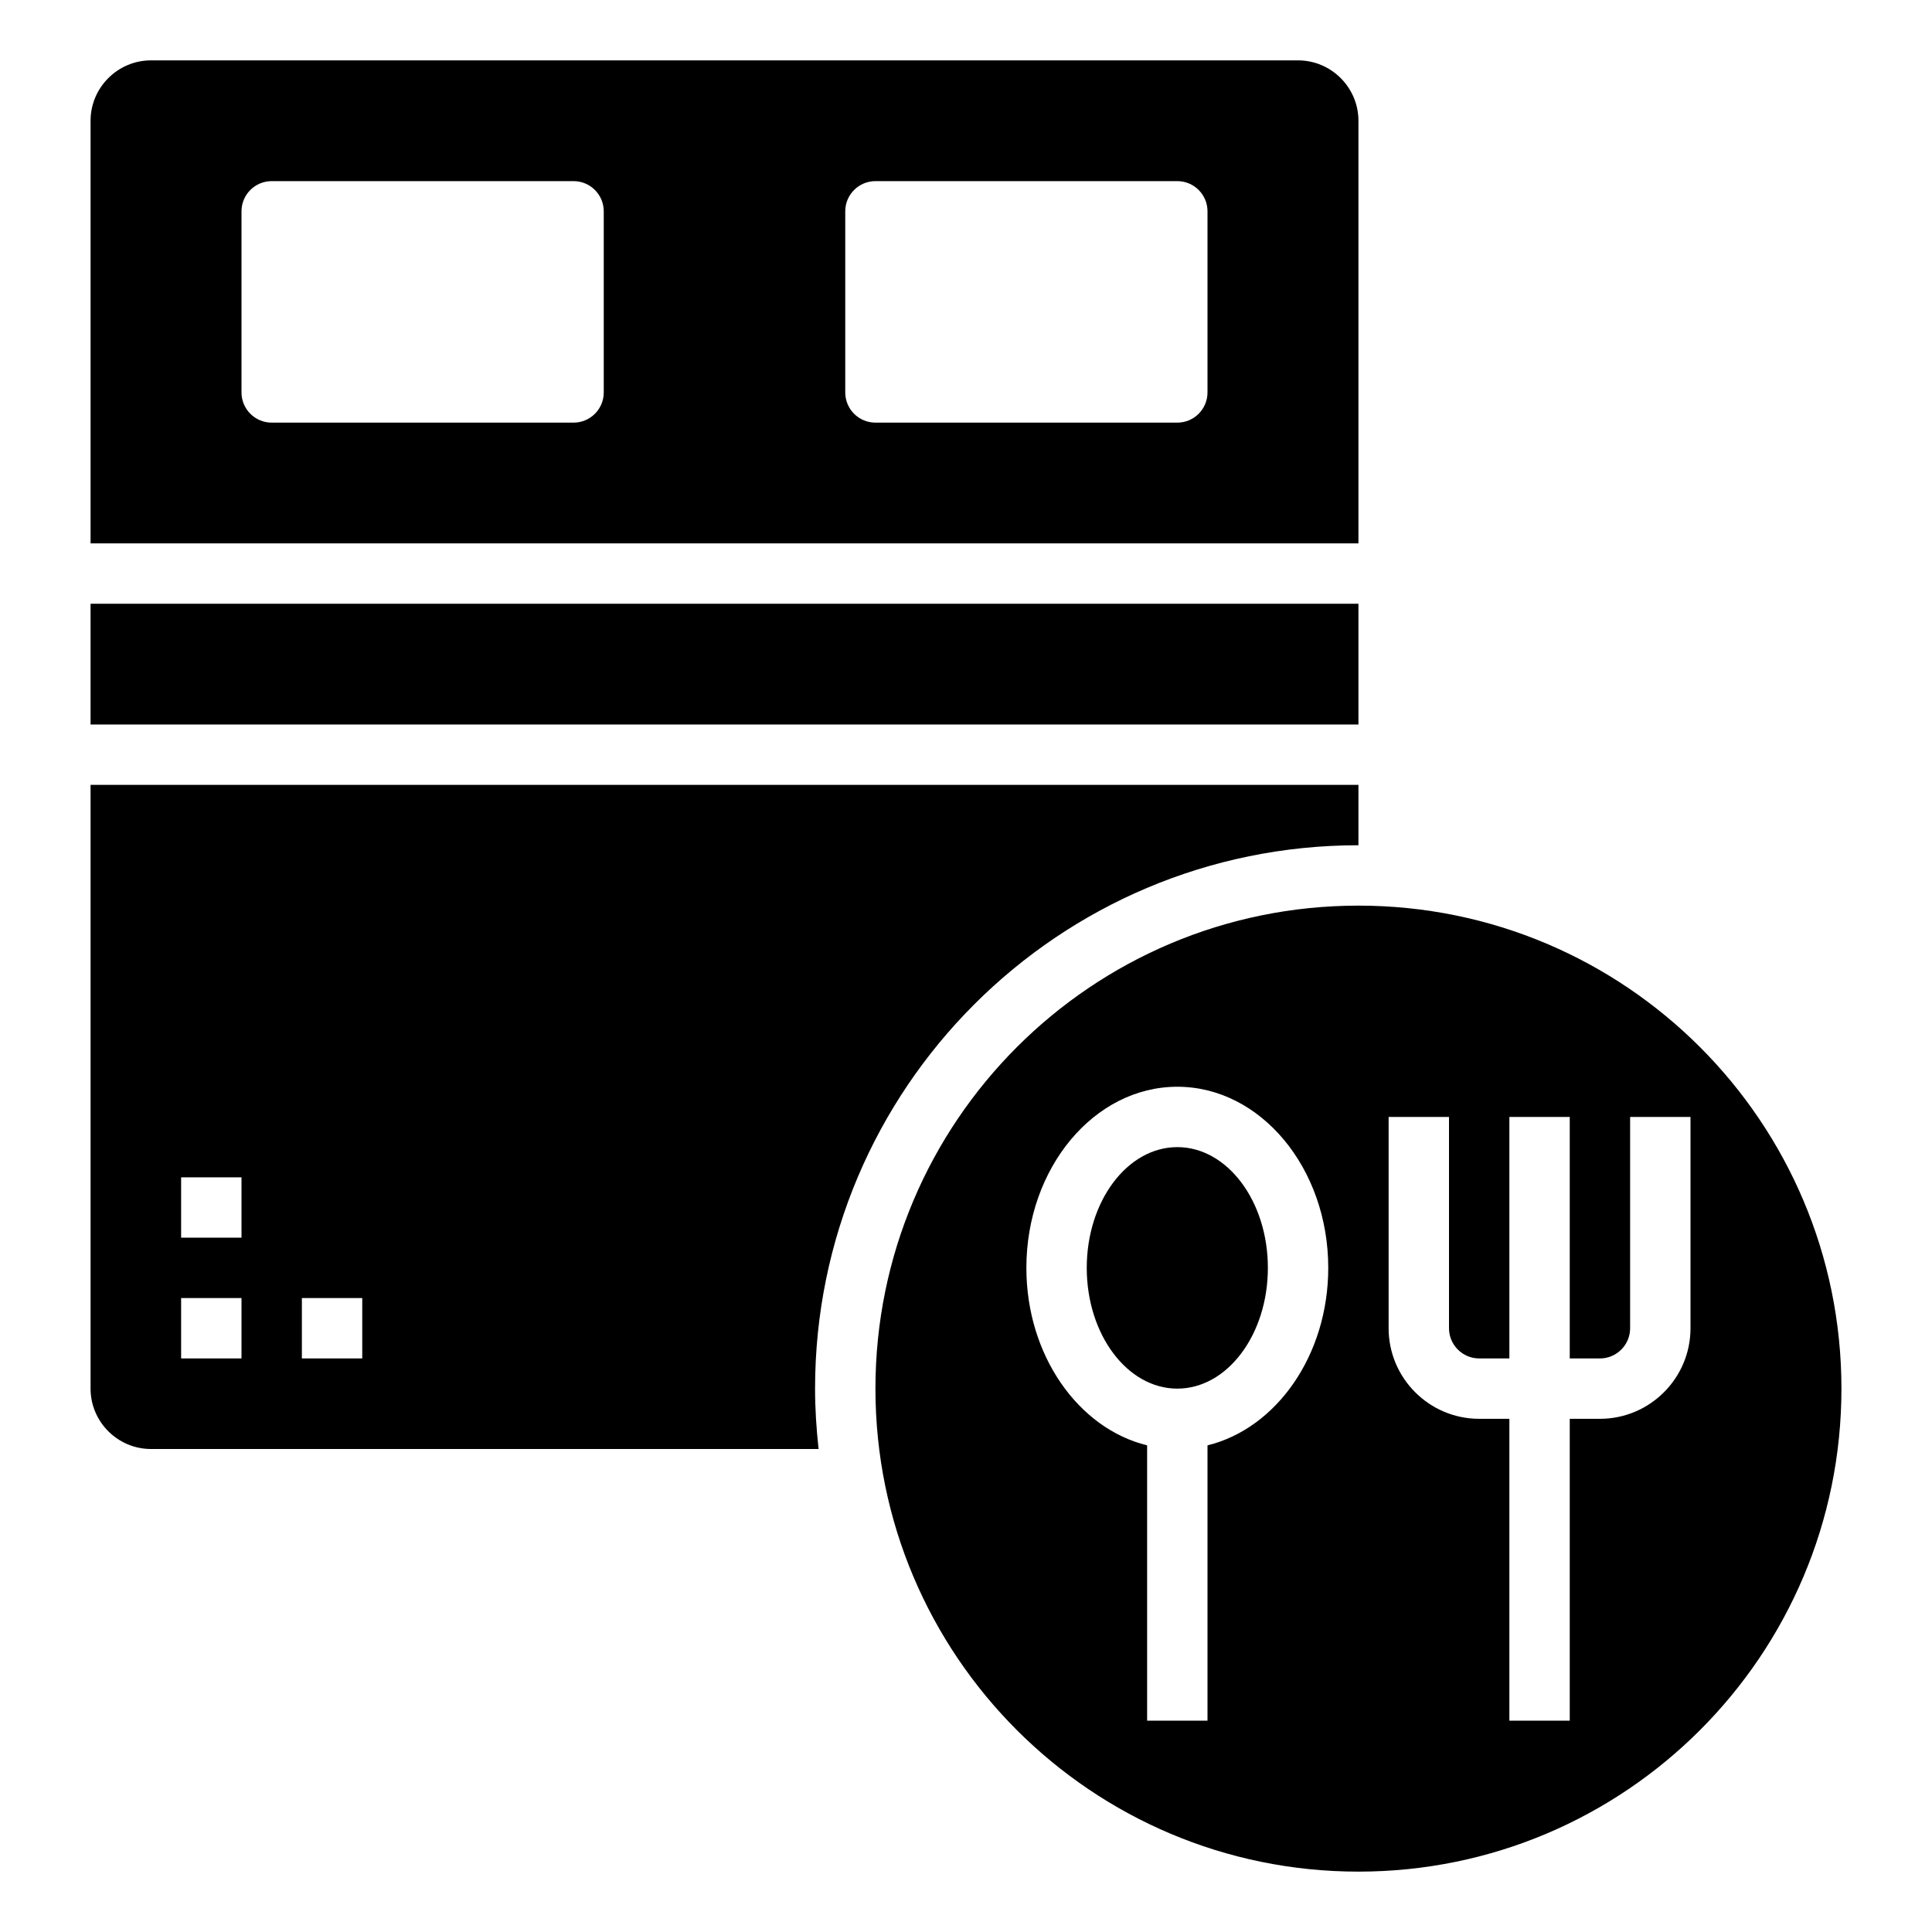 <svg height='100px' width='100px'  fill="#000000" xmlns="http://www.w3.org/2000/svg" xmlns:xlink="http://www.w3.org/1999/xlink" version="1.1" x="0px" y="0px" viewBox="0 0 64 64" style="enable-background:new 0 0 64 64;" xml:space="preserve"><path d="M45,4c0-1.1-0.9-2-2-2H5C3.9,2,3,2.9,3,4v14h42V4z M20,13c0,0.552-0.448,1-1,1H9c-0.552,0-1-0.448-1-1V7  c0-0.552,0.448-1,1-1h10c0.552,0,1,0.448,1,1V13z M40,13c0,0.552-0.448,1-1,1H29c-0.552,0-1-0.448-1-1V7c0-0.552,0.448-1,1-1h10  c0.552,0,1,0.448,1,1V13z"></path><rect x="3" y="20" width="42" height="4"></rect><ellipse cx="39" cy="42" rx="3" ry="4"></ellipse><path d="M29,46c0,8.837,7.163,16,16,16s16-7.163,16-16s-7.163-16-16-16S29,37.163,29,46z M40,47.879V57h-2v-9.121  c-2.279-0.558-4-2.981-4-5.879c0-3.309,2.243-6,5-6s5,2.691,5,6C44,44.898,42.279,47.321,40,47.879z M46,37h2v7c0,0.551,0.449,1,1,1  h1v-8h2v8h1c0.551,0,1-0.449,1-1v-7h2v7c0,1.654-1.346,3-3,3h-1v10h-2V47h-1c-1.654,0-3-1.346-3-3V37z"></path><path d="M5,48h22.117C27.045,47.343,27,46.677,27,46c0-9.941,8.059-18,18-18v-2H3v20C3,47.1,3.9,48,5,48z M10,43h2v2h-2V43z M6,39h2  v2H6V39z M6,43h2v2H6V43z"></path></svg>